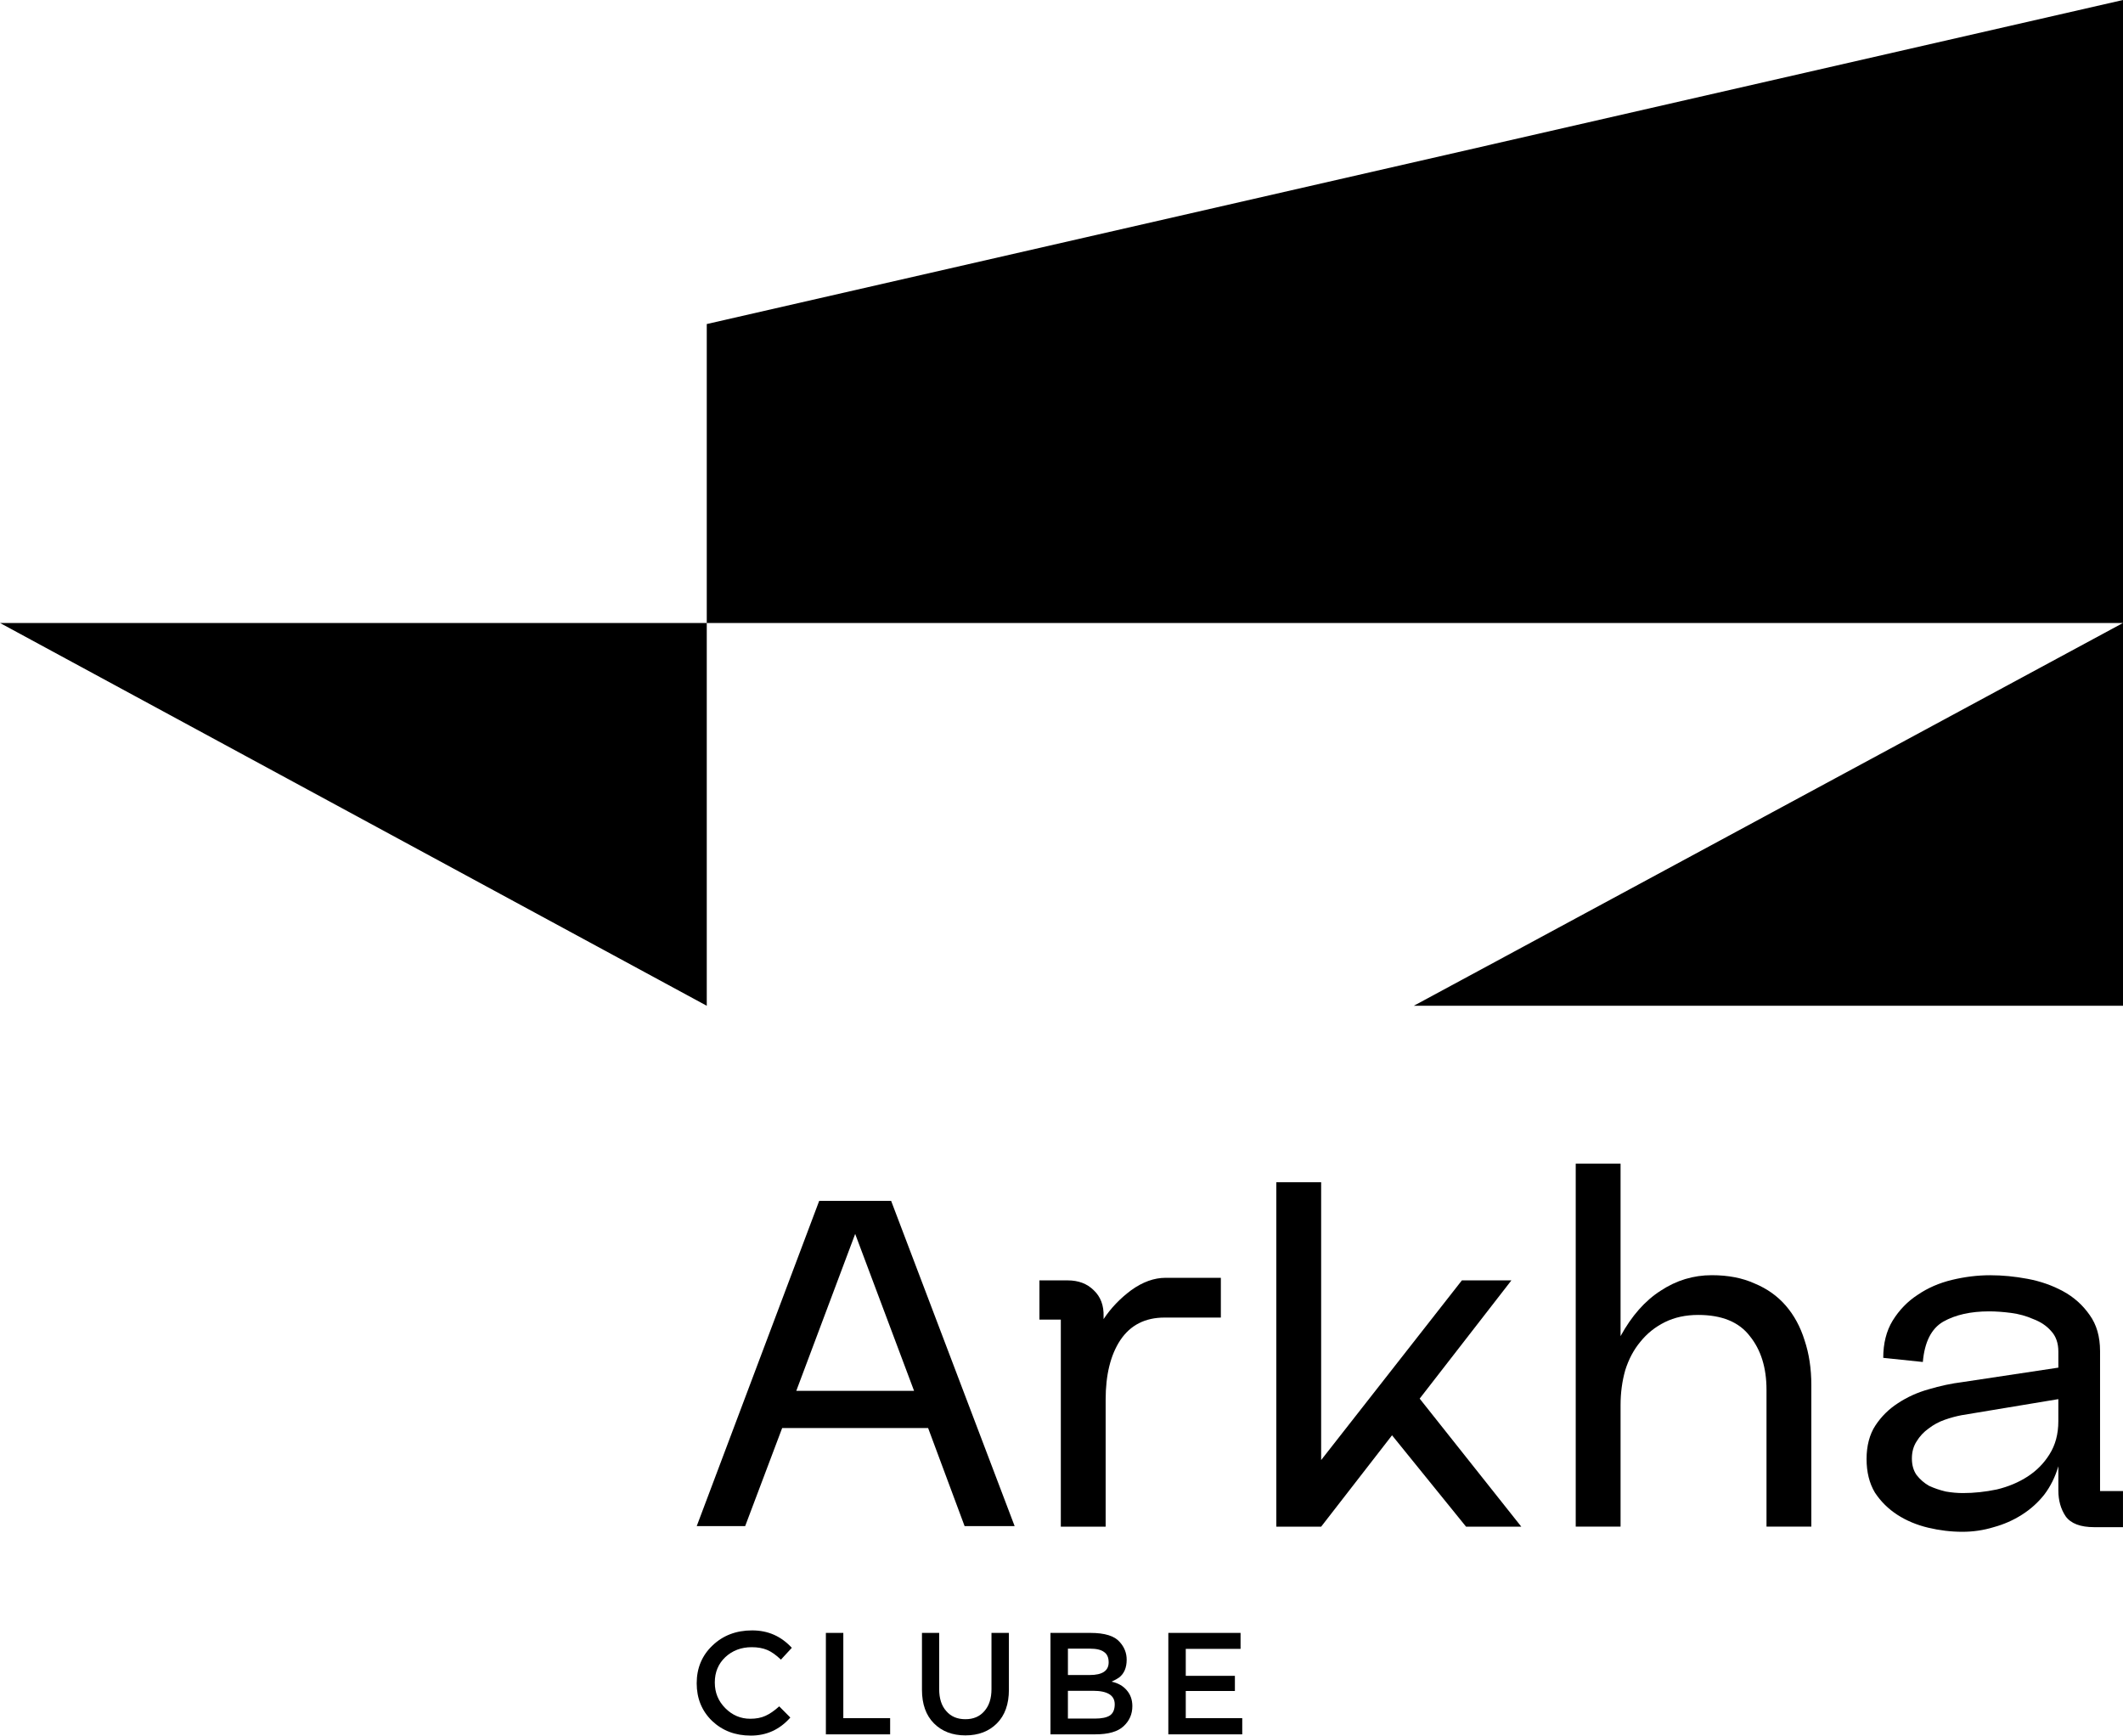 <?xml version="1.0" encoding="UTF-8"?>
<svg id="Camada_1" data-name="Camada 1" xmlns="http://www.w3.org/2000/svg" viewBox="0 0 982.61 803.19">
  <g>
    <path d="M322.47,706.26l56.69-150.53h33.29l57.17,150.53h-23.16l-16.89-45.4h-67.55l-17.13,45.4h-22.44ZM423.07,643.66l-27.26-72.63-27.26,72.63h54.52Z"/>
    <path d="M494.14,592.53c4.99,0,9,1.51,12.06,4.54,3.22,3.02,4.74,7.09,4.58,12.18v1.2c3.38-5.1,7.64-9.56,12.79-13.38,5.31-3.82,10.61-5.73,15.92-5.73h25.57v18.4h-26.06c-9.01,0-15.84,3.5-20.51,10.51-4.5,6.85-6.75,16.01-6.75,27.48v58.78h-20.75v-95.82h-9.89v-18.16h13.03Z"/>
    <path d="M590.73,547.13h20.75v128.55l65.14-83.15h22.92l-42.46,54.72,47.04,59.26h-25.57l-34.26-42.29-32.81,42.29h-20.75v-159.37Z"/>
    <path d="M729.31,706.5v-167.97h20.75v79.8c5.15-9.4,11.34-16.41,18.58-21.03,7.24-4.78,15.12-7.17,23.64-7.17,7.56,0,14.16,1.27,19.78,3.82,5.79,2.39,10.61,5.81,14.47,10.27,3.86,4.46,6.76,9.8,8.69,16.01,2.09,6.21,3.14,13.14,3.14,20.79v65.47h-20.75v-63.32c0-10.19-2.57-18.48-7.72-24.85-4.99-6.53-12.95-9.8-23.88-9.8-5.79,0-10.94,1.11-15.44,3.34-4.5,2.23-8.28,5.26-11.34,9.08-3.06,3.66-5.39,8.04-7,13.14-1.45,5.1-2.17,10.51-2.17,16.24v56.15h-20.75Z"/>
    <path d="M969.34,706.74c-6.43,0-10.85-1.67-13.27-5.02-2.25-3.35-3.38-7.33-3.38-11.95v-11.23c-1.45,4.94-3.62,9.32-6.52,13.14-2.89,3.66-6.35,6.77-10.37,9.32-4.02,2.55-8.36,4.46-13.03,5.73-4.66,1.43-9.49,2.15-14.47,2.15-5.31,0-10.61-.64-15.92-1.91-5.31-1.27-10.05-3.27-14.23-5.97-4.18-2.71-7.64-6.13-10.37-10.27-2.57-4.3-3.86-9.48-3.86-15.53s1.37-11.39,4.1-15.53c2.73-4.14,6.19-7.57,10.37-10.27,4.34-2.87,9.09-5.02,14.23-6.45,5.31-1.59,10.53-2.71,15.68-3.35l44.39-6.69v-7.41c0-3.98-1.13-7.17-3.38-9.56-2.09-2.39-4.82-4.22-8.2-5.49-3.22-1.43-6.67-2.39-10.37-2.87-3.7-.48-7.08-.71-10.13-.71-8.52,0-15.6,1.59-21.23,4.78-5.47,3.19-8.61,9.4-9.41,18.64l-18.33-1.91c0-6.69,1.45-12.43,4.34-17.2,3.06-4.94,6.92-8.92,11.58-11.95,4.66-3.19,9.97-5.5,15.92-6.93,5.95-1.43,11.82-2.15,17.61-2.15s11.42.56,17.37,1.67c5.95,1.11,11.42,3.03,16.4,5.73,4.99,2.71,9.09,6.37,12.31,10.99,3.22,4.46,4.82,10.03,4.82,16.73v64.75h10.61v16.73h-13.27ZM908.06,654.89c-2.57.48-5.23,1.19-7.96,2.15-2.73.96-5.23,2.31-7.48,4.06-2.25,1.59-4.1,3.58-5.55,5.97-1.45,2.23-2.17,4.86-2.17,7.89s.72,5.58,2.17,7.64c1.61,2.07,3.54,3.74,5.79,5.02,2.42,1.11,4.99,1.99,7.72,2.63,2.73.48,5.39.71,7.96.71,5.15,0,10.37-.56,15.68-1.67,5.31-1.27,10.05-3.27,14.23-5.97,4.18-2.71,7.56-6.13,10.13-10.27,2.73-4.3,4.1-9.4,4.1-15.29v-10.27l-44.63,7.41Z"/>
    <path d="M360.65,789.66l5.15,5.18c-4.92,5.57-11.01,8.35-18.27,8.35s-13.18-2.27-17.98-6.82c-4.73-4.61-7.09-10.4-7.09-17.38s2.43-12.86,7.29-17.47c4.86-4.67,10.98-7.01,18.37-7.01s13.38,2.69,18.37,8.06l-5.05,5.47c-2.27-2.18-4.41-3.68-6.41-4.51-2.01-.83-4.37-1.25-7.09-1.25-4.86,0-8.94,1.54-12.24,4.61-3.24,3.07-4.86,6.98-4.86,11.71s1.62,8.64,4.86,11.9c3.24,3.26,7.09,4.9,11.56,4.9,2.72,0,5.05-.45,7-1.34,2.01-.9,4.15-2.37,6.41-4.42Z"/>
    <path d="M382.25,802.62v-46.95h8.07v39.46h21.67v7.49h-29.73Z"/>
    <path d="M446.85,795.61c3.69,0,6.61-1.25,8.75-3.74,2.2-2.49,3.3-5.89,3.3-10.18v-26.02h8.06v26.31c0,6.66-1.85,11.84-5.54,15.55-3.69,3.71-8.55,5.57-14.58,5.57s-10.88-1.86-14.58-5.57c-3.69-3.71-5.54-8.9-5.54-15.55v-26.31h7.97v26.02c0,4.35,1.1,7.75,3.3,10.18,2.14,2.5,5.08,3.74,8.84,3.74Z"/>
    <path d="M486.2,802.62v-46.95h18.46c6.67,0,11.21,1.41,13.6,4.22,2.14,2.37,3.21,5.09,3.21,8.16,0,3.71-1.17,6.46-3.5,8.26-.78.57-1.94,1.21-3.5,1.92,2.98.64,5.31,1.95,7,3.94,1.75,1.98,2.63,4.45,2.63,7.39,0,3.71-1.36,6.81-4.08,9.31-2.66,2.49-7,3.74-13.02,3.74h-20.8ZM494.27,775.16h10.11c5.83,0,8.75-1.95,8.75-5.86,0-2.24-.71-3.84-2.14-4.8-1.36-1.03-3.53-1.54-6.51-1.54h-10.2v12.19ZM494.27,795.32h12.54c3.11,0,5.41-.48,6.9-1.44,1.49-1.03,2.23-2.75,2.23-5.18,0-4.16-3.37-6.24-10.11-6.24h-11.56v12.87Z"/>
    <path d="M574.18,755.67v7.39h-25.36v12.48h22.74v7.01h-22.74v12.58h26.14v7.49h-34.21v-46.95h33.43Z"/>
  </g>
  <path d="M327.12,465.45L0,288.3h327.12v-138.34L982.61,0v465.45h-328.25l328.25-177.15H327.12v177.15Z"/>
</svg>